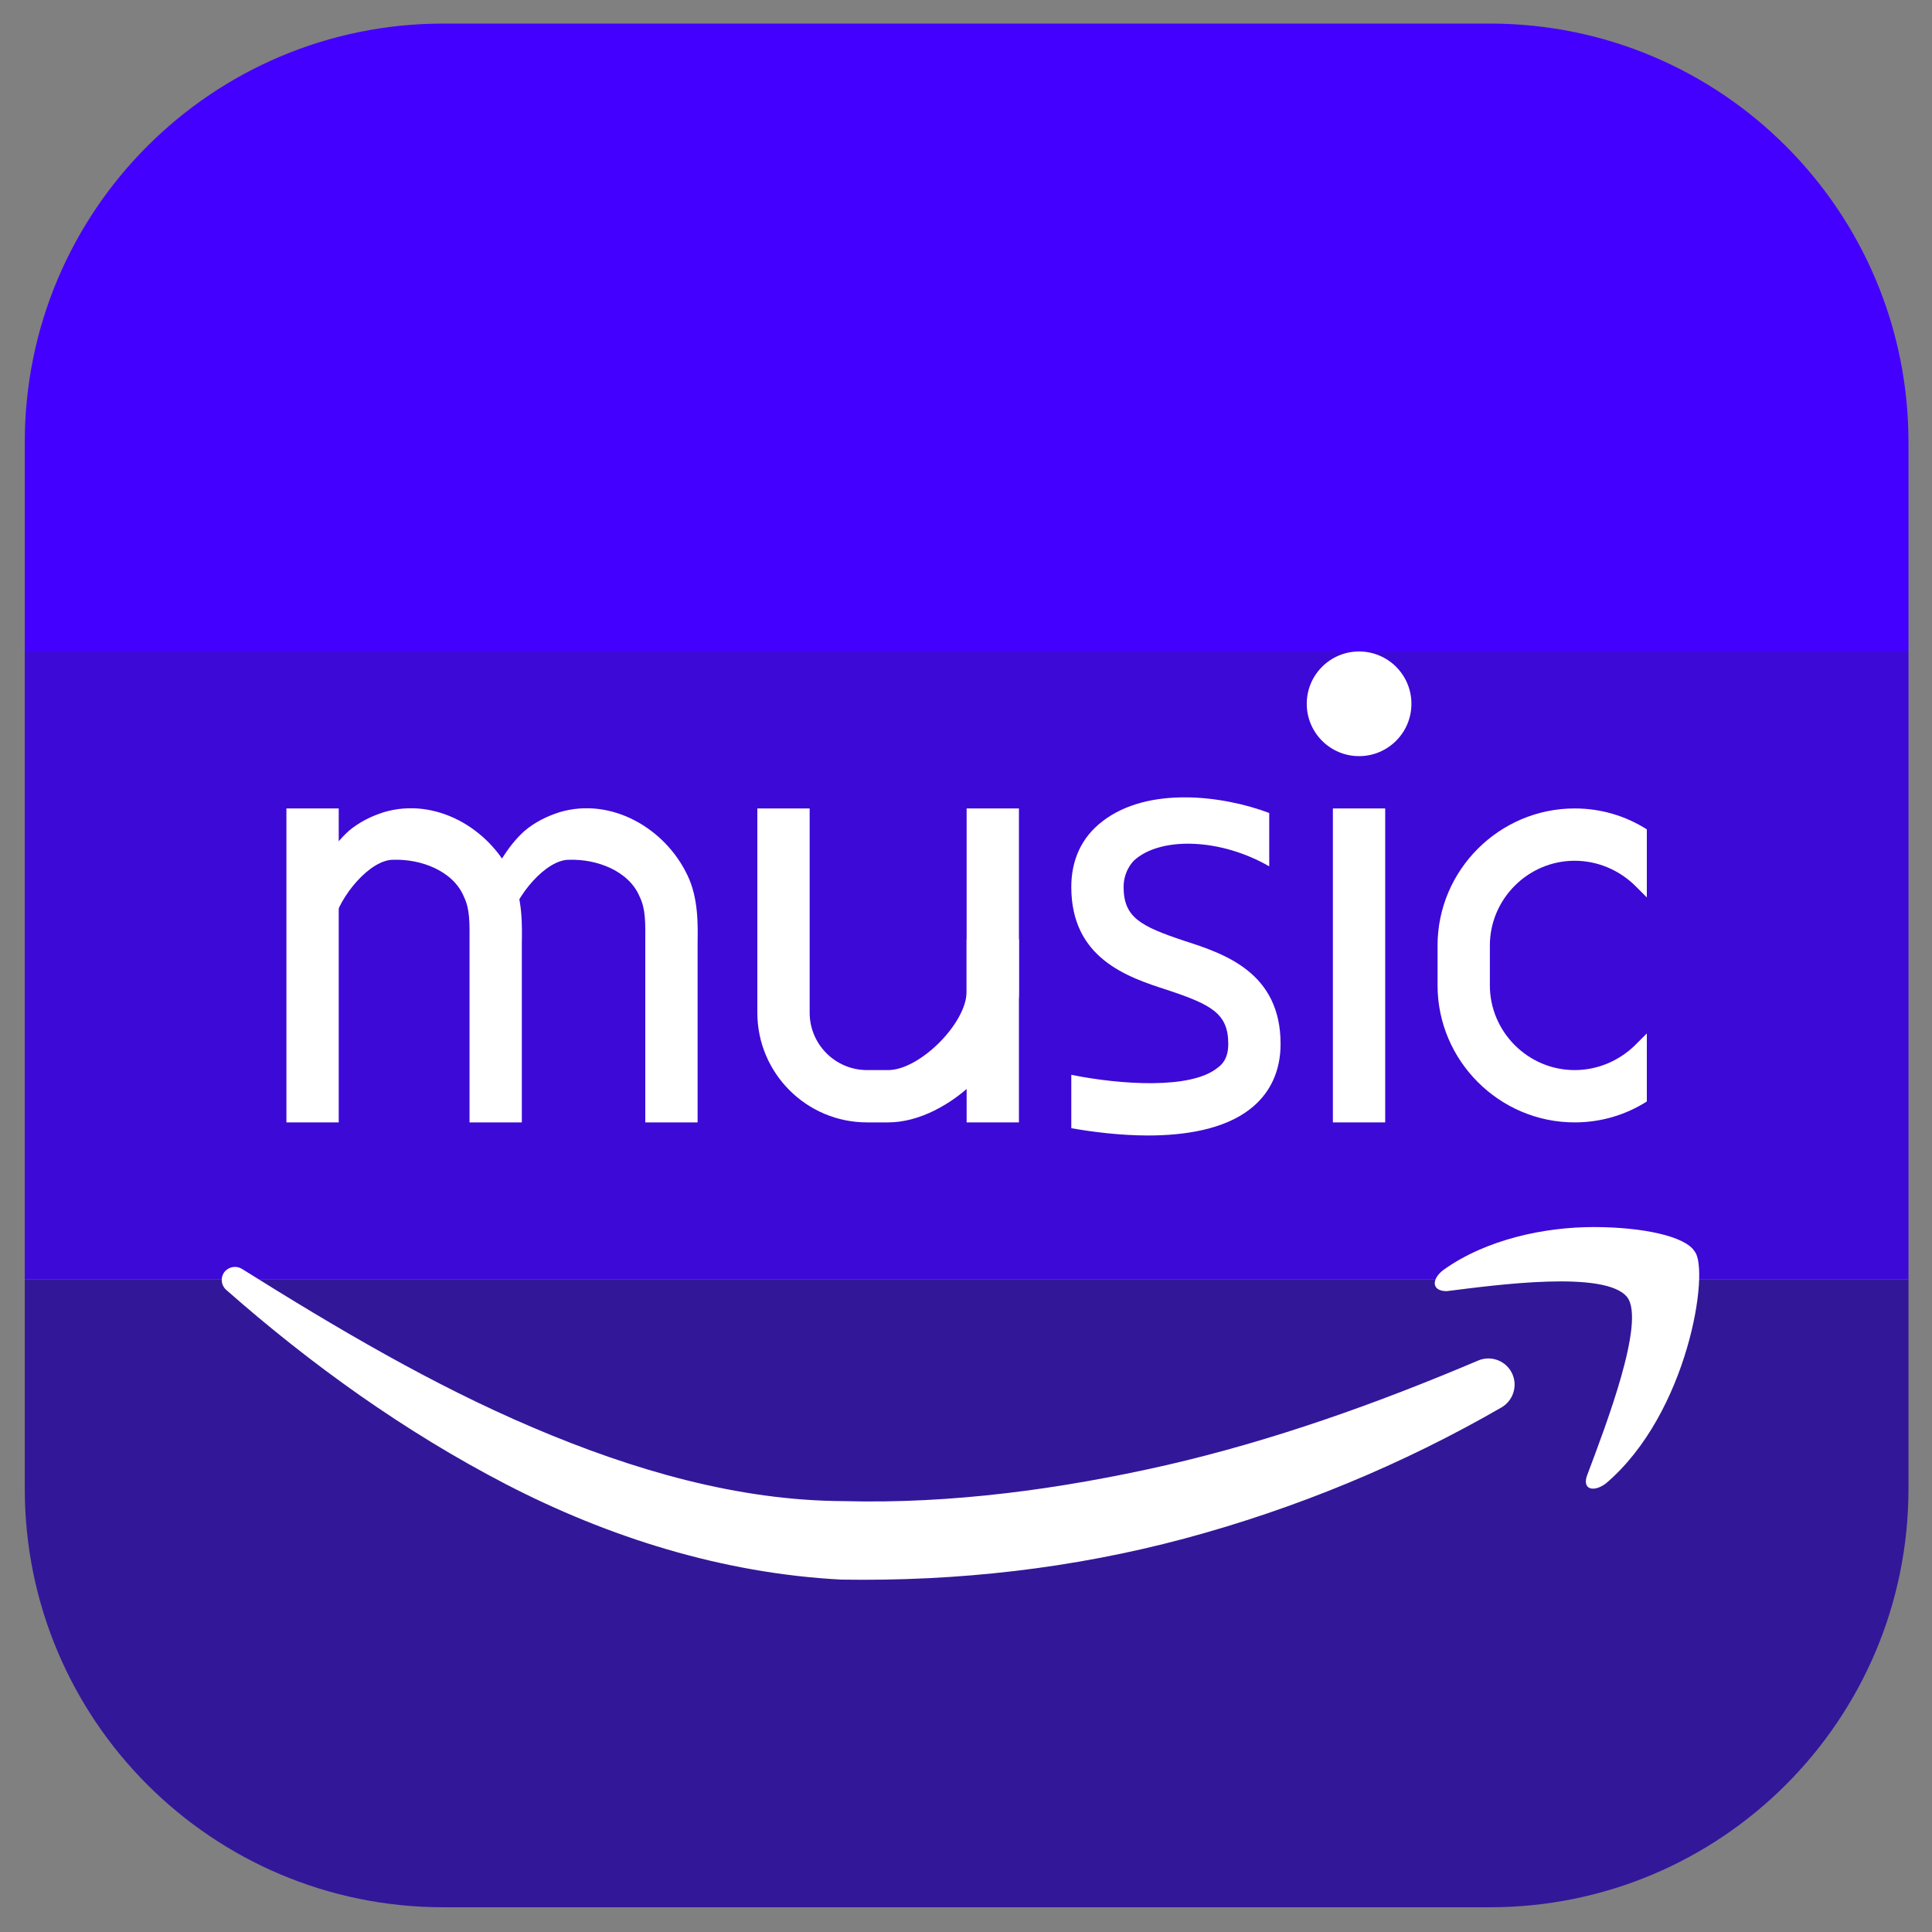 <?xml version="1.0" encoding="utf-8"?>
<svg width="40px" height="40px" viewbox="0 0 40 40" version="1.1" xmlns:xlink="http://www.w3.org/1999/xlink" xmlns="http://www.w3.org/2000/svg">
  <rect width="100%" height="100%" fill="#808080" stroke="none"/>
  <defs>
    <path d="M0 0L52 0L52 52L0 52L0 0Z" id="path_1" />
    <rect width="40" height="40" id="slice_1" />
    <clipPath id="clip_1">
      <use xlink:href="#slice_1" clip-rule="evenodd" />
    </clipPath>
    <clipPath id="mask_1">
      <use xlink:href="#path_1" />
    </clipPath>
  </defs>
  <g id="Slice" clip-path="url(#clip_1)">
    <use xlink:href="#slice_1" stroke="none" fill="none" />
    <g id="Artboard" clip-path="url(#clip_1)" transform="translate(0.013 -0.012)">
      <use xlink:href="#slice_1" stroke="none" fill="#FFFFFF" fill-opacity="0" />
      <g id="amazonmusic" transform="translate(-6 -6)">
        <path d="M0 0L52 0L52 52L0 52L0 0Z" id="Background" fill="none" fill-rule="evenodd" stroke="none" />
        <g clip-path="url(#mask_1)">
          <path d="M39 8.667L39 13L0 13L0 8.667C0 3.878 3.878 0 8.667 0L30.333 0C35.122 0 39 3.878 39 8.667L39 8.667Z" transform="translate(6.5 6.5)" id="Shape" fill="#4400FF" fill-rule="evenodd" stroke="none" />
          <path d="M39 0L39 4.333C39 9.122 35.122 13 30.333 13L8.667 13C3.878 13 0 9.122 0 4.333L0 0L39 0L39 0Z" transform="translate(6.5 32.5)" id="Shape" fill="#331799" fill-rule="evenodd" stroke="none" />
          <path d="M0 0L39 0L39 13L0 13L0 0Z" transform="translate(6.5 19.5)" id="Rectangle" fill="#3D09D7" fill-rule="evenodd" stroke="none" />
          <path d="M3.289 0C2.275 0 1.07 0.252 0.183 0.885C-0.071 1.075 -0.071 1.327 0.247 1.327C1.261 1.2 3.543 0.885 3.986 1.454C4.367 1.96 3.542 4.109 3.162 5.12C3.035 5.436 3.289 5.499 3.542 5.309C5.254 3.856 5.697 0.884 5.381 0.505C5.19 0.19 4.303 0 3.289 0L3.289 0Z" transform="translate(35.692 31.417)" id="Shape" fill="#FFFFFF" fill-rule="evenodd" stroke="none" />
          <path d="M0.418 0.041C2.379 1.269 4.362 2.441 6.443 3.326C8.516 4.209 10.692 4.841 12.878 4.849C15.104 4.909 17.365 4.603 19.559 4.104C21.76 3.597 23.905 2.833 26.012 1.939C26.287 1.821 26.607 1.95 26.724 2.225C26.832 2.48 26.73 2.773 26.496 2.909C24.452 4.089 22.241 5.003 19.938 5.623C17.628 6.242 15.243 6.513 12.828 6.474C10.362 6.345 8.002 5.595 5.889 4.502C3.771 3.403 1.848 2.021 0.092 0.475C-0.02 0.375 -0.031 0.204 0.067 0.091C0.158 -0.009 0.308 -0.028 0.418 0.041L0.418 0.041Z" transform="translate(10.578 32.242)" id="Shape" fill="#FFFFFF" fill-rule="evenodd" stroke="none" />
          <path d="M2.708 6.5L2.271 6.5C1.018 6.5 0 5.482 0 4.229L0 0L1.083 0L1.083 4.229C1.083 4.884 1.616 5.417 2.271 5.417L2.708 5.417C3.362 5.417 4.333 4.445 4.333 3.792L4.333 2.708L5.417 2.708L5.417 3.792C5.417 5.057 3.974 6.5 2.708 6.5L2.708 6.5Z" transform="translate(21.667 22.75)" id="Shape" fill="#FFFFFF" fill-rule="evenodd" stroke="none" />
          <path d="M0 0L1.083 0L1.083 6.5L0 6.5L0 0Z" transform="translate(11.917 22.75)" id="Rectangle" fill="#FFFFFF" fill-rule="evenodd" stroke="none" />
          <path d="M0.002 2.398C-0.021 1.871 0.161 1.433 0.405 1.037C0.532 0.838 0.671 0.649 0.869 0.47C1.087 0.285 1.339 0.163 1.597 0.081C2.663 -0.235 3.775 0.411 4.238 1.377C4.479 1.865 4.457 2.454 4.453 2.811L4.453 4.042L4.453 6.504L3.37 6.504L3.37 4.042L3.37 2.811C3.372 2.355 3.379 2.092 3.253 1.83C3.027 1.29 2.358 1.051 1.807 1.067C1.324 1.046 0.677 1.814 0.543 2.398L0.002 2.398L0.002 2.398Z" transform="translate(12.338 22.746)" id="Shape" fill="#FFFFFF" fill-rule="evenodd" stroke="none" />
          <path d="M0.002 2.398C-0.021 1.871 0.161 1.433 0.405 1.037C0.532 0.838 0.671 0.649 0.869 0.47C1.087 0.285 1.339 0.163 1.597 0.081C2.663 -0.235 3.775 0.411 4.238 1.377C4.479 1.865 4.457 2.454 4.453 2.811L4.453 4.042L4.453 6.504L3.37 6.504L3.37 4.042L3.37 2.811C3.372 2.355 3.379 2.092 3.253 1.83C3.027 1.29 2.358 1.051 1.807 1.067C1.324 1.046 0.677 1.814 0.543 2.398L0.002 2.398L0.002 2.398Z" transform="translate(15.977 22.746)" id="Shape" fill="#FFFFFF" fill-rule="evenodd" stroke="none" />
          <path d="M0 0L1.083 0L1.083 6.5L0 6.5L0 0Z" transform="translate(26 22.75)" id="Rectangle" fill="#FFFFFF" fill-rule="evenodd" stroke="none" />
          <path d="M0 0L1.083 0L1.083 6.5L0 6.5L0 0Z" transform="translate(33.583 22.75)" id="Rectangle" fill="#FFFFFF" fill-rule="evenodd" stroke="none" />
          <path d="M0 1.083C0 0.485 0.485 0 1.083 0C1.682 0 2.167 0.485 2.167 1.083C2.167 1.682 1.682 2.167 1.083 2.167C0.485 2.167 0 1.682 0 1.083Z" transform="translate(33.042 19.5)" id="Circle" fill="#FFFFFF" fill-rule="evenodd" stroke="none" />
          <path d="M1.083 2.838L1.083 3.662C1.083 4.626 1.874 5.417 2.838 5.417C3.304 5.417 3.748 5.232 4.084 4.907L4.333 4.658L4.333 6.067C3.889 6.348 3.38 6.5 2.838 6.5C1.278 6.5 0 5.222 0 3.662L0 2.838C0 1.278 1.278 0 2.838 0C3.38 0 3.889 0.152 4.333 0.433L4.333 1.842L4.084 1.593C3.748 1.268 3.304 1.083 2.838 1.083C1.874 1.083 1.083 1.874 1.083 2.838L1.083 2.838Z" transform="translate(35.75 22.75)" id="Shape" fill="#FFFFFF" fill-rule="evenodd" stroke="none" />
          <path d="M1.349 1.265C1.24 1.341 1.083 1.563 1.083 1.855C1.083 2.484 1.43 2.668 2.34 2.971C3.185 3.242 4.333 3.632 4.333 5.105C4.333 5.669 4.117 6.135 3.694 6.46C3.163 6.871 2.362 7.001 1.593 7.001C1.008 7.001 0.422 6.925 0 6.85L0 5.745C1.018 5.95 2.47 6.048 3.022 5.604C3.131 5.528 3.25 5.398 3.25 5.105C3.25 4.477 2.903 4.293 1.993 3.99C1.148 3.719 0 3.329 0 1.855C0 1.292 0.217 0.826 0.639 0.501C1.582 -0.235 3.138 -0.039 4.098 0.324L4.098 1.429C3.095 0.85 1.901 0.821 1.349 1.265L1.349 1.265Z" transform="translate(28.167 22.52)" id="Shape" fill="#FFFFFF" fill-rule="evenodd" stroke="none" />
        </g>
      </g>
    </g>
  </g>
</svg>